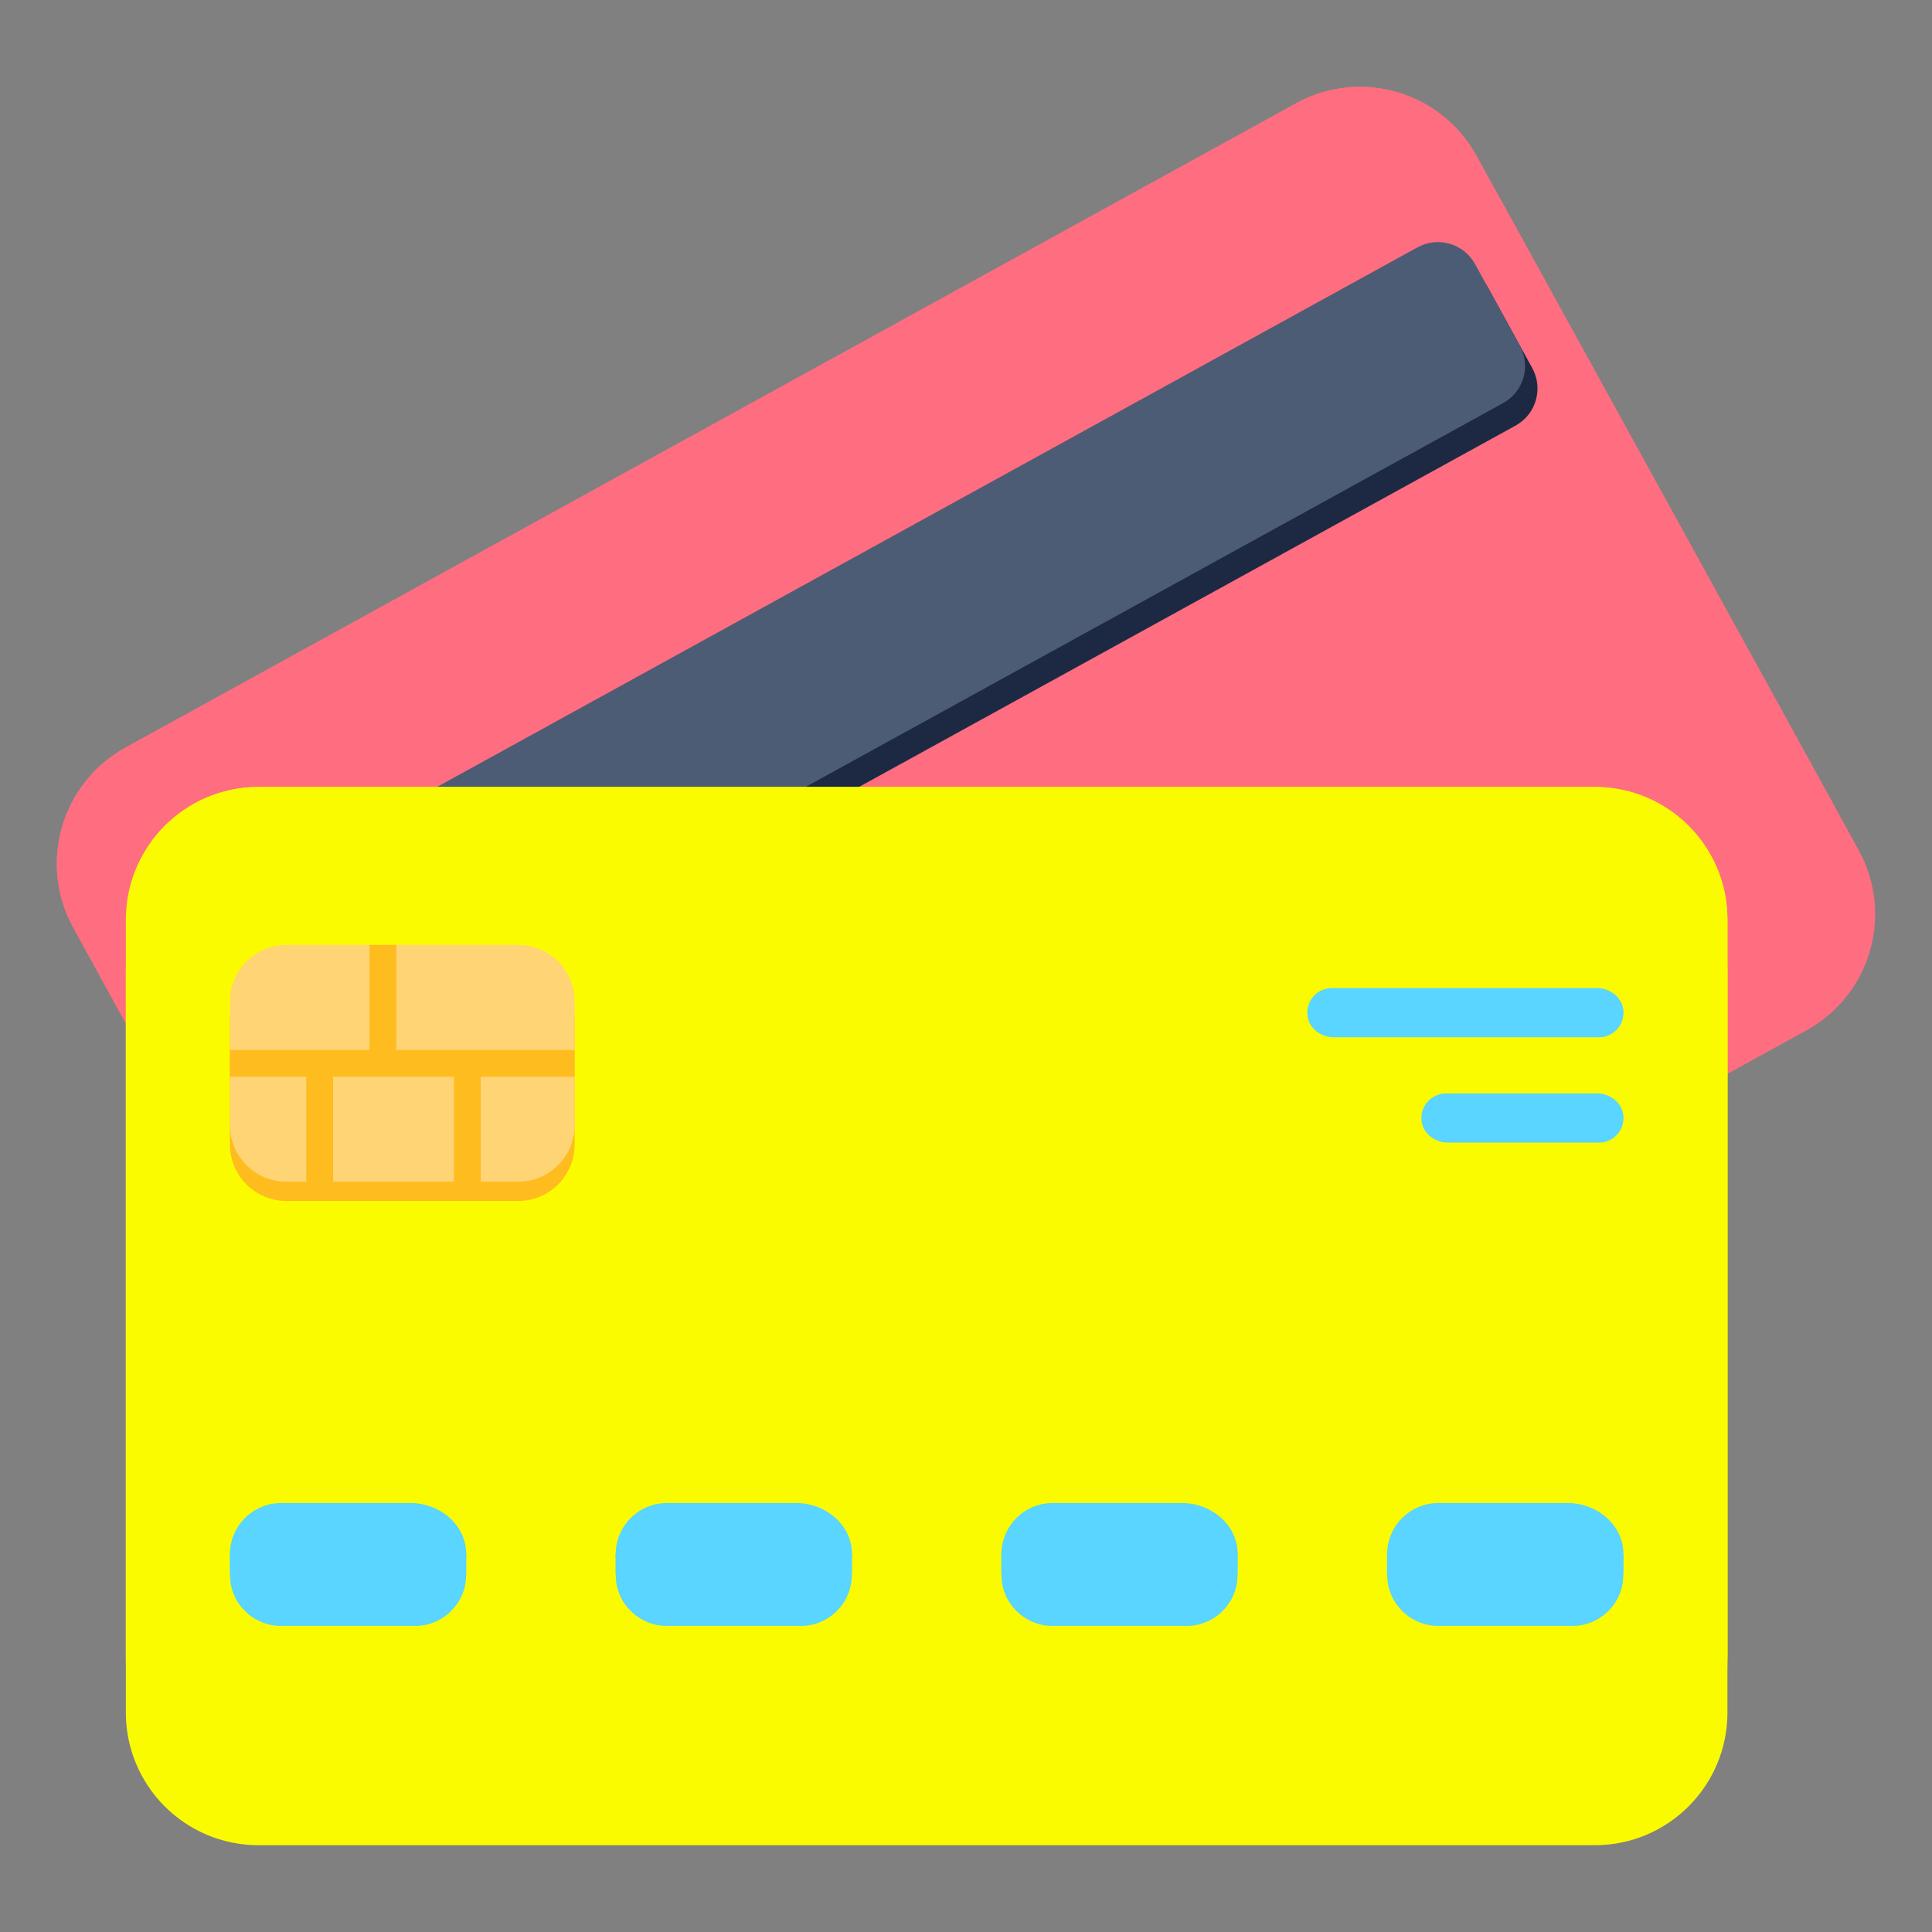 <svg width="50" height="50" viewBox="0 0 50 50" fill="none" xmlns="http://www.w3.org/2000/svg">
<rect x="0" y="0" width="50" height="50" fill="#808080" stroke="none"/>
<path d="M46.751 26.665L16.454 43.34C14.793 44.254 12.705 43.648 11.791 41.987L2.558 25.211C1.644 23.55 2.25 21.463 3.911 20.549L34.208 3.874C35.869 2.96 37.956 3.566 38.871 5.227L48.103 22.003C49.017 23.664 48.412 25.751 46.751 26.665Z" fill="#FF6E80"/>
<path d="M46.089 25.463L15.792 42.137C14.131 43.051 12.043 42.446 11.129 40.785L1.897 24.009C0.982 22.348 1.588 20.261 3.249 19.346L33.546 2.672C35.207 1.758 37.295 2.363 38.209 4.024L47.442 20.8C48.356 22.461 47.75 24.549 46.089 25.463Z" fill="#FF6E80"/>
<path d="M33.546 2.672L3.249 19.347C1.588 20.261 0.982 22.348 1.897 24.009L11.129 40.785C11.129 40.785 2.526 24.332 36.609 2.553C35.66 2.126 34.529 2.131 33.546 2.672Z" fill="#FF6E80"/>
<path d="M4.61 26.066L5.77 28.173C6.062 28.704 6.729 28.897 7.26 28.605L39.222 11.015C39.753 10.723 39.947 10.055 39.654 9.524L38.495 7.418C38.203 6.887 37.535 6.693 37.004 6.985L5.043 24.576C4.512 24.868 4.318 25.535 4.61 26.066Z" fill="#1D2943"/>
<path d="M4.289 25.482L5.448 27.589C5.741 28.12 6.408 28.314 6.939 28.021L38.901 10.431C39.432 10.139 39.625 9.472 39.333 8.941L38.174 6.834C37.881 6.303 37.214 6.109 36.683 6.402L4.721 23.992C4.19 24.284 3.997 24.951 4.289 25.482Z" fill="#4C5C75"/>
<path d="M41.273 47.754L6.69 47.754C4.794 47.754 3.257 46.217 3.257 44.321L3.257 25.172C3.257 23.276 4.794 21.739 6.69 21.739L41.273 21.739C43.169 21.739 44.706 23.276 44.706 25.172L44.706 44.321C44.706 46.217 43.169 47.754 41.273 47.754Z" fill="#FBFB00"/>
<path d="M6.69 46.382L41.273 46.382C43.169 46.382 44.706 44.845 44.706 42.949L44.706 23.8C44.706 21.904 43.169 20.367 41.273 20.367L6.69 20.367C4.794 20.367 3.257 21.904 3.257 23.8L3.257 42.949C3.257 44.845 4.794 46.382 6.69 46.382Z" fill="#FBFB00"/>
<path d="M6.69 20.367L41.273 20.367C43.169 20.367 44.706 21.904 44.706 23.8L44.706 42.949C44.706 42.949 44.31 24.387 3.949 21.739C4.576 20.907 5.569 20.367 6.69 20.367Z" fill="#FBFB00"/>
<path d="M42.016 40.22V40.753H42.009C42.023 41.474 41.422 42.079 40.697 42.079L37.214 42.079C36.503 42.079 35.889 41.485 35.903 40.753H35.895V40.22H35.981C36.186 39.703 36.746 39.348 37.335 39.348L40.577 39.348C41.165 39.348 41.725 39.703 41.931 40.22H42.016Z" fill="#59D5FF"/>
<path d="M40.694 41.55L37.327 41.55C36.648 41.55 36.007 41.09 35.912 40.418C35.796 39.6 36.429 38.898 37.224 38.898L40.578 38.898C41.297 38.898 41.967 39.42 42.011 40.138C42.06 40.935 41.43 41.55 40.694 41.55Z" fill="#59D5FF"/>
<path d="M32.033 40.22V40.753H32.026C32.04 41.474 31.439 42.079 30.715 42.079L27.232 42.079C26.52 42.079 25.906 41.485 25.92 40.753H25.913V40.22H25.998C26.203 39.703 26.764 39.348 27.352 39.348L30.594 39.348C31.182 39.348 31.743 39.703 31.948 40.22H32.033Z" fill="#59D5FF"/>
<path d="M30.711 41.55L27.344 41.55C26.666 41.55 26.025 41.09 25.93 40.418C25.814 39.6 26.446 38.898 27.242 38.898L30.595 38.898C31.315 38.898 31.985 39.42 32.028 40.138C32.077 40.935 31.447 41.55 30.711 41.55Z" fill="#59D5FF"/>
<path d="M22.05 40.22V40.753H22.043C22.057 41.474 21.456 42.079 20.732 42.079H17.249C16.537 42.079 15.923 41.485 15.937 40.753H15.93V40.22H16.015C16.221 39.703 16.781 39.348 17.369 39.348H20.611C21.2 39.348 21.76 39.703 21.965 40.22H22.05Z" fill="#59D5FF"/>
<path d="M20.728 41.55L17.361 41.55C16.683 41.55 16.042 41.09 15.947 40.418C15.831 39.6 16.463 38.898 17.259 38.898L20.613 38.898C21.332 38.898 22.002 39.42 22.046 40.138C22.094 40.935 21.464 41.55 20.728 41.55Z" fill="#59D5FF"/>
<path d="M12.068 40.22V40.753H12.061C12.075 41.474 11.473 42.079 10.749 42.079L7.266 42.079C6.554 42.079 5.94 41.485 5.954 40.753H5.947V40.22H6.032C6.238 39.703 6.798 39.348 7.386 39.348L10.629 39.348C11.217 39.348 11.777 39.703 11.983 40.22H12.068Z" fill="#59D5FF"/>
<path d="M10.745 41.55L7.379 41.55C6.7 41.55 6.059 41.09 5.964 40.418C5.848 39.6 6.481 38.898 7.276 38.898L10.63 38.898C11.349 38.898 12.019 39.42 12.063 40.138C12.111 40.935 11.481 41.55 10.745 41.55Z" fill="#59D5FF"/>
<path d="M5.95 26.416L5.95 29.619C5.95 30.427 6.605 31.081 7.412 31.081L13.41 31.081C14.218 31.081 14.872 30.427 14.872 29.619L14.872 26.416C14.872 25.608 14.218 24.954 13.41 24.954L7.412 24.954C6.605 24.954 5.95 25.608 5.95 26.416Z" fill="#FEBC1F"/>
<path d="M5.95 25.917L5.95 29.12C5.95 29.927 6.605 30.582 7.412 30.582L13.41 30.582C14.218 30.582 14.872 29.927 14.872 29.12V25.917C14.872 25.109 14.218 24.455 13.41 24.455L7.412 24.455C6.605 24.455 5.95 25.109 5.95 25.917Z" fill="#FFD475"/>
<path d="M10.256 27.173V24.455H9.561V27.173H5.95V27.867H7.926V30.582H8.62V27.867H11.747V30.582H12.441V27.867H14.872V27.173H10.256Z" fill="#FEBC1F"/>
<path d="M41.382 29.571L37.472 29.571C37.147 29.571 36.839 29.35 36.793 29.027C36.737 28.634 37.041 28.297 37.423 28.297L41.327 28.297C41.672 28.297 41.994 28.548 42.015 28.893C42.038 29.276 41.735 29.571 41.382 29.571Z" fill="#59D5FF"/>
<path d="M41.382 26.845L34.518 26.845C34.192 26.845 33.884 26.624 33.839 26.301C33.783 25.908 34.087 25.571 34.469 25.571L41.327 25.571C41.672 25.571 41.994 25.822 42.015 26.167C42.038 26.55 41.735 26.845 41.382 26.845Z" fill="#59D5FF"/>
<path d="M40.339 12C41.973 14.097 43.309 16.376 44.332 18.831C42.695 16.735 41.365 14.453 40.339 12Z" fill="#FF6E80"/>
<path d="M9.886 18.829C12.267 17.007 14.832 15.482 17.574 14.268C15.194 16.093 12.627 17.613 9.886 18.829Z" fill="#FF6E80"/>
<path d="M29.553 44.658C32.531 44.306 35.514 44.303 38.492 44.658C35.514 45.013 32.531 45.01 29.553 44.658Z" fill="#FBFB00"/>
</svg>
